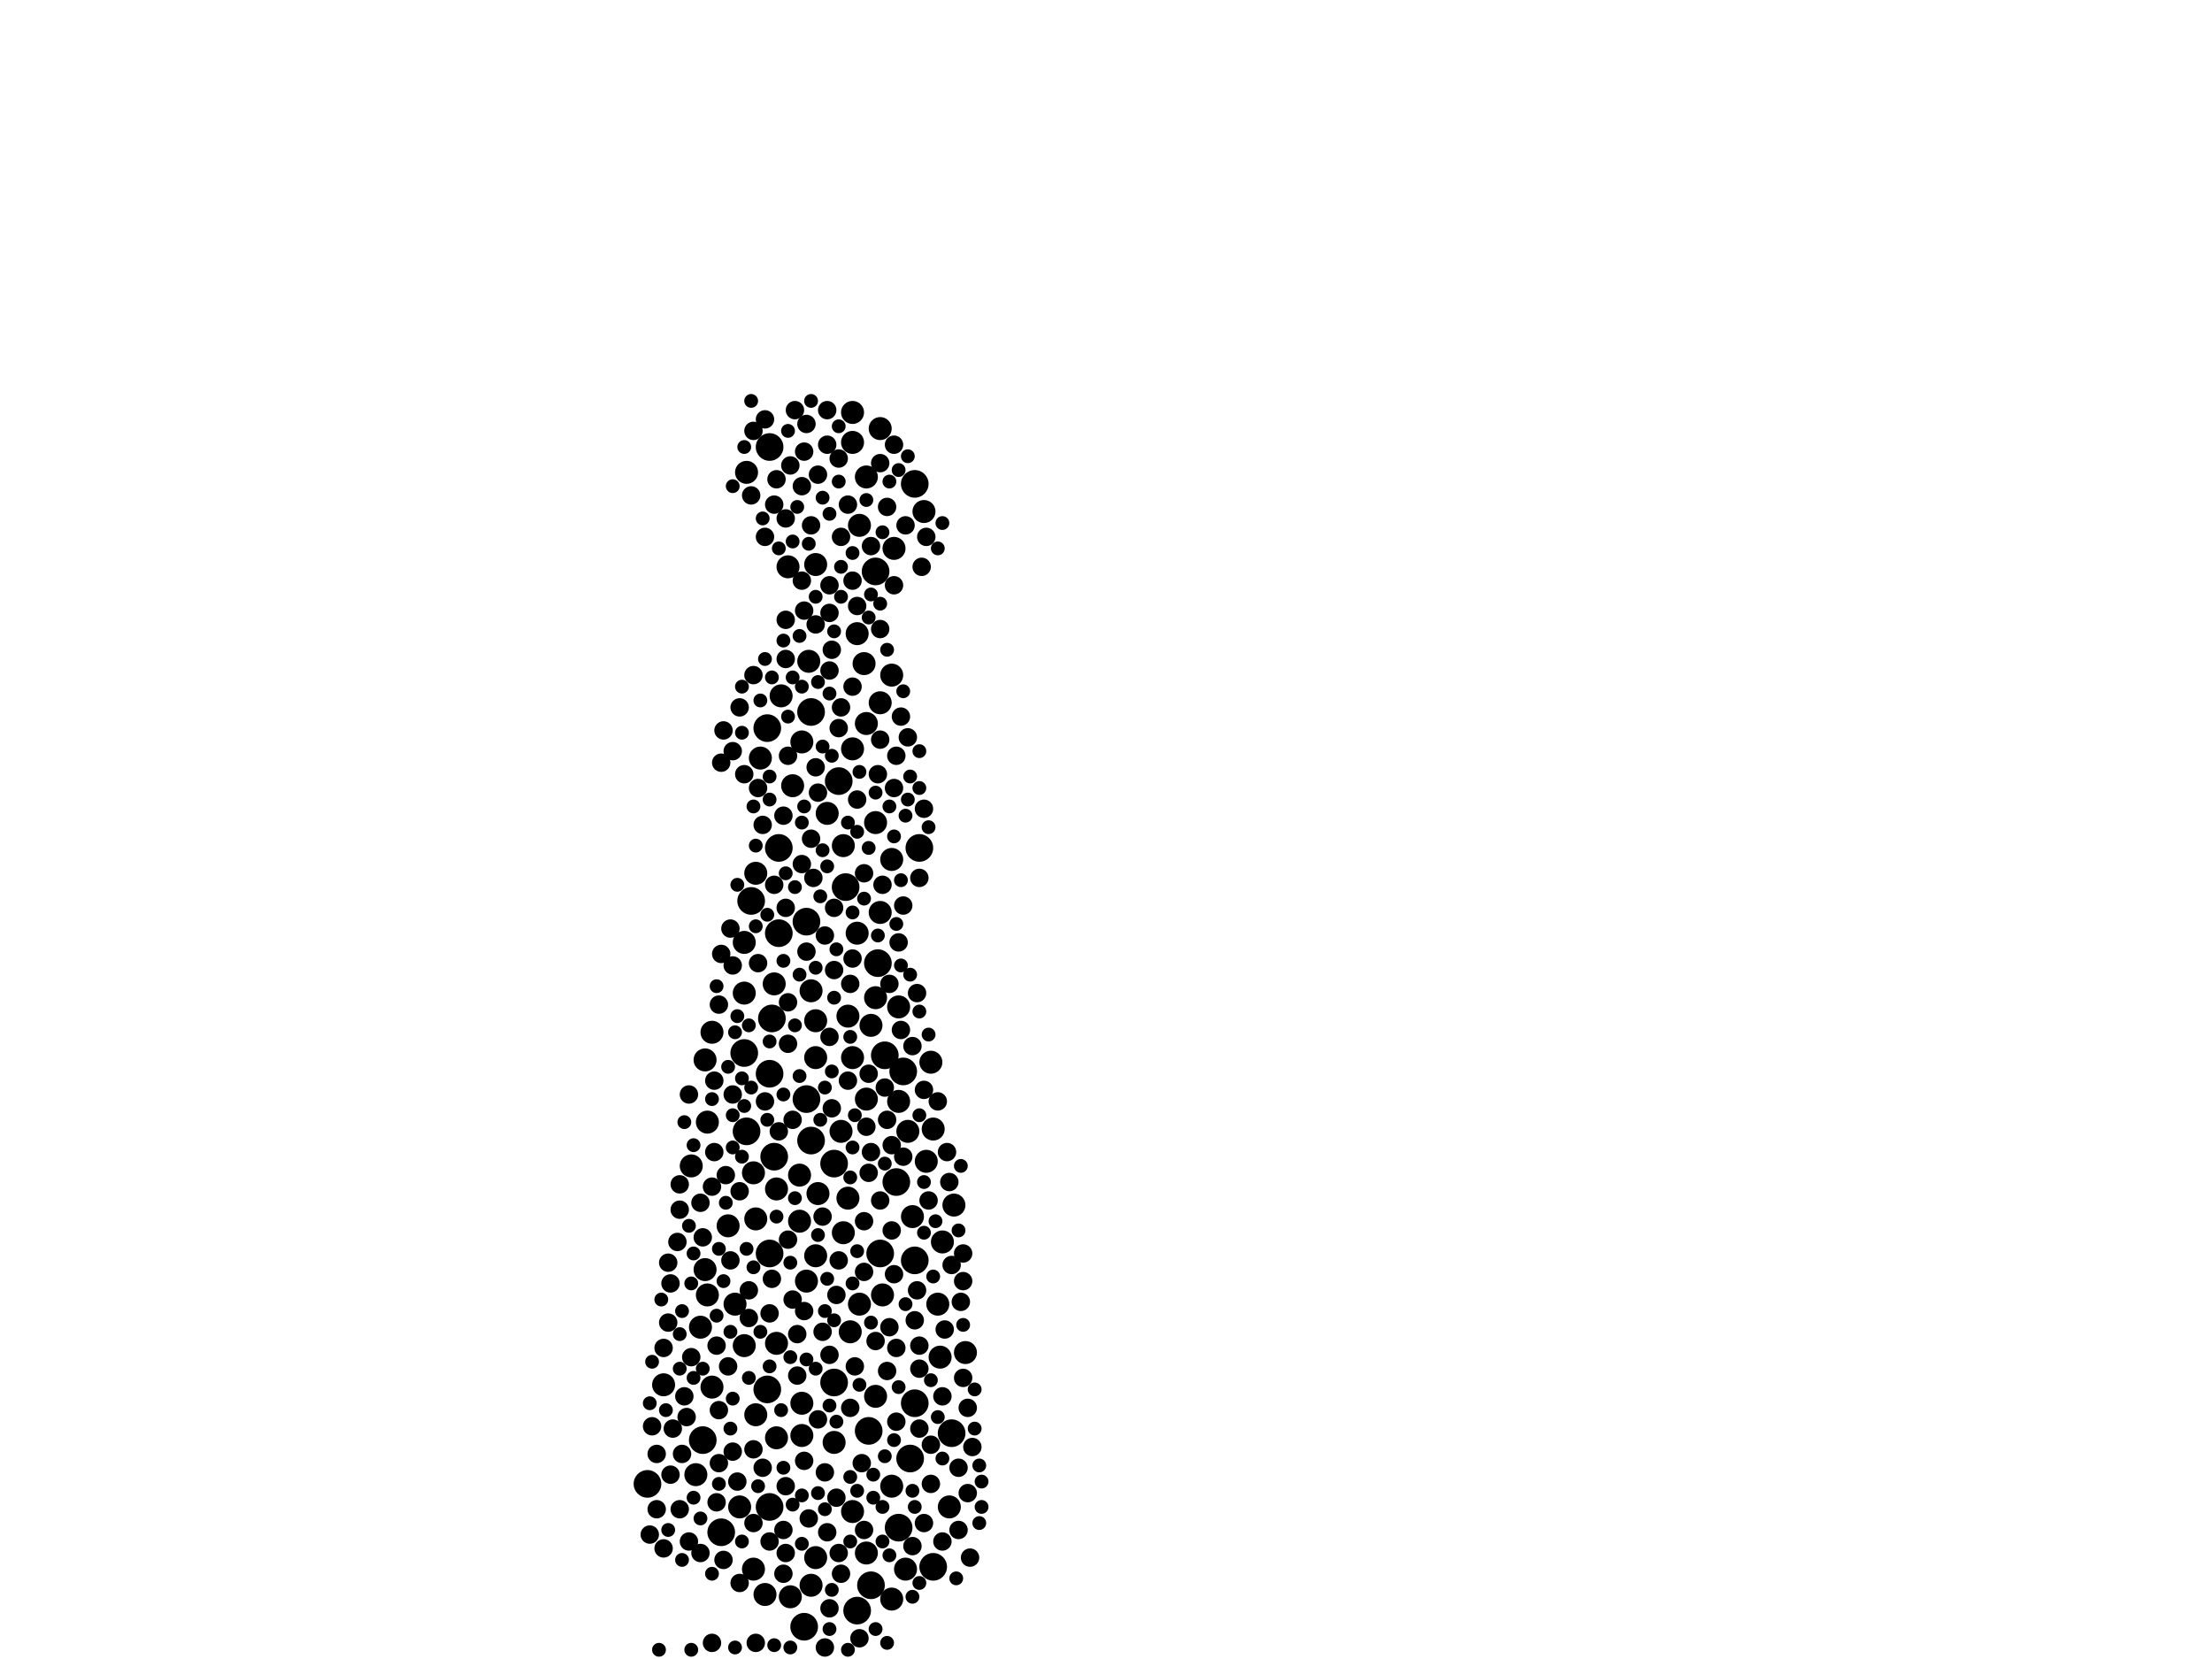 <?xml version="1.0" encoding="utf-8"?>
<svg xmlns="http://www.w3.org/2000/svg"
     xmlns:xlink="http://www.w3.org/1999/xlink" width="1920" height="1440" >

            <defs>
            <style type="text/css"><![CDATA[
circle {stroke: none;}
.c0 {fill: #000000;}
]]></style>
            </defs>
<rect x="0" y="0" width="1920" height="1440" fill="white"/>
<circle cx="646" cy="914" r="12" class="c0"/>
<circle cx="724" cy="1200" r="12" class="c0"/>
<circle cx="668" cy="1308" r="12" class="c0"/>
<circle cx="794" cy="1218" r="12" class="c0"/>
<circle cx="794" cy="420" r="12" class="c0"/>
<circle cx="668" cy="1088" r="12" class="c0"/>
<circle cx="666" cy="1206" r="12" class="c0"/>
<circle cx="810" cy="1360" r="12" class="c0"/>
<circle cx="794" cy="1094" r="12" class="c0"/>
<circle cx="756" cy="1376" r="12" class="c0"/>
<circle cx="754" cy="1242" r="12" class="c0"/>
<circle cx="784" cy="930" r="12" class="c0"/>
<circle cx="764" cy="1088" r="12" class="c0"/>
<circle cx="610" cy="1250" r="12" class="c0"/>
<circle cx="668" cy="388" r="12" class="c0"/>
<circle cx="734" cy="770" r="12" class="c0"/>
<circle cx="762" cy="836" r="12" class="c0"/>
<circle cx="704" cy="990" r="12" class="c0"/>
<circle cx="666" cy="632" r="12" class="c0"/>
<circle cx="826" cy="1244" r="12" class="c0"/>
<circle cx="724" cy="1010" r="12" class="c0"/>
<circle cx="780" cy="1326" r="12" class="c0"/>
<circle cx="768" cy="916" r="12" class="c0"/>
<circle cx="728" cy="678" r="12" class="c0"/>
<circle cx="626" cy="1330" r="12" class="c0"/>
<circle cx="700" cy="800" r="12" class="c0"/>
<circle cx="798" cy="736" r="12" class="c0"/>
<circle cx="698" cy="1412" r="12" class="c0"/>
<circle cx="670" cy="884" r="12" class="c0"/>
<circle cx="676" cy="736" r="12" class="c0"/>
<circle cx="672" cy="1004" r="12" class="c0"/>
<circle cx="648" cy="982" r="12" class="c0"/>
<circle cx="704" cy="618" r="12" class="c0"/>
<circle cx="700" cy="954" r="12" class="c0"/>
<circle cx="676" cy="810" r="12" class="c0"/>
<circle cx="778" cy="1026" r="12" class="c0"/>
<circle cx="790" cy="1266" r="12" class="c0"/>
<circle cx="744" cy="1398" r="12" class="c0"/>
<circle cx="760" cy="496" r="12" class="c0"/>
<circle cx="652" cy="782" r="12" class="c0"/>
<circle cx="562" cy="1288" r="12" class="c0"/>
<circle cx="668" cy="932" r="12" class="c0"/>
<circle cx="696" cy="1246" r="10" class="c0"/>
<circle cx="736" cy="882" r="10" class="c0"/>
<circle cx="818" cy="1078" r="10" class="c0"/>
<circle cx="766" cy="1124" r="10" class="c0"/>
<circle cx="740" cy="650" r="10" class="c0"/>
<circle cx="696" cy="1218" r="10" class="c0"/>
<circle cx="804" cy="1008" r="10" class="c0"/>
<circle cx="732" cy="734" r="10" class="c0"/>
<circle cx="764" cy="610" r="10" class="c0"/>
<circle cx="814" cy="1132" r="10" class="c0"/>
<circle cx="738" cy="1156" r="10" class="c0"/>
<circle cx="646" cy="1168" r="10" class="c0"/>
<circle cx="774" cy="586" r="10" class="c0"/>
<circle cx="780" cy="956" r="10" class="c0"/>
<circle cx="656" cy="1058" r="10" class="c0"/>
<circle cx="608" cy="1152" r="10" class="c0"/>
<circle cx="746" cy="456" r="10" class="c0"/>
<circle cx="648" cy="410" r="10" class="c0"/>
<circle cx="656" cy="1228" r="10" class="c0"/>
<circle cx="724" cy="1252" r="10" class="c0"/>
<circle cx="614" cy="974" r="10" class="c0"/>
<circle cx="718" cy="706" r="10" class="c0"/>
<circle cx="776" cy="476" r="10" class="c0"/>
<circle cx="710" cy="1036" r="10" class="c0"/>
<circle cx="642" cy="1308" r="10" class="c0"/>
<circle cx="708" cy="1090" r="10" class="c0"/>
<circle cx="700" cy="1112" r="10" class="c0"/>
<circle cx="684" cy="492" r="10" class="c0"/>
<circle cx="816" cy="1178" r="10" class="c0"/>
<circle cx="638" cy="1132" r="10" class="c0"/>
<circle cx="824" cy="1308" r="10" class="c0"/>
<circle cx="674" cy="1032" r="10" class="c0"/>
<circle cx="764" cy="792" r="10" class="c0"/>
<circle cx="612" cy="920" r="10" class="c0"/>
<circle cx="740" cy="384" r="10" class="c0"/>
<circle cx="786" cy="1362" r="10" class="c0"/>
<circle cx="604" cy="1280" r="10" class="c0"/>
<circle cx="736" cy="1040" r="10" class="c0"/>
<circle cx="760" cy="714" r="10" class="c0"/>
<circle cx="660" cy="658" r="10" class="c0"/>
<circle cx="632" cy="1064" r="10" class="c0"/>
<circle cx="750" cy="576" r="10" class="c0"/>
<circle cx="774" cy="1290" r="10" class="c0"/>
<circle cx="674" cy="1166" r="10" class="c0"/>
<circle cx="740" cy="358" r="10" class="c0"/>
<circle cx="708" cy="490" r="10" class="c0"/>
<circle cx="740" cy="1312" r="10" class="c0"/>
<circle cx="792" cy="1056" r="10" class="c0"/>
<circle cx="708" cy="918" r="10" class="c0"/>
<circle cx="760" cy="866" r="10" class="c0"/>
<circle cx="600" cy="1012" r="10" class="c0"/>
<circle cx="618" cy="1204" r="10" class="c0"/>
<circle cx="646" cy="862" r="10" class="c0"/>
<circle cx="672" cy="854" r="10" class="c0"/>
<circle cx="708" cy="1352" r="10" class="c0"/>
<circle cx="704" cy="1376" r="10" class="c0"/>
<circle cx="774" cy="1388" r="10" class="c0"/>
<circle cx="756" cy="890" r="10" class="c0"/>
<circle cx="838" cy="1174" r="10" class="c0"/>
<circle cx="752" cy="954" r="10" class="c0"/>
<circle cx="740" cy="918" r="10" class="c0"/>
<circle cx="760" cy="1212" r="10" class="c0"/>
<circle cx="780" cy="874" r="10" class="c0"/>
<circle cx="678" cy="604" r="10" class="c0"/>
<circle cx="614" cy="1124" r="10" class="c0"/>
<circle cx="810" cy="980" r="10" class="c0"/>
<circle cx="744" cy="550" r="10" class="c0"/>
<circle cx="674" cy="1248" r="10" class="c0"/>
<circle cx="656" cy="758" r="10" class="c0"/>
<circle cx="688" cy="682" r="10" class="c0"/>
<circle cx="752" cy="1348" r="10" class="c0"/>
<circle cx="774" cy="746" r="10" class="c0"/>
<circle cx="654" cy="1362" r="10" class="c0"/>
<circle cx="788" cy="982" r="10" class="c0"/>
<circle cx="612" cy="1102" r="10" class="c0"/>
<circle cx="764" cy="372" r="10" class="c0"/>
<circle cx="576" cy="1202" r="10" class="c0"/>
<circle cx="744" cy="810" r="10" class="c0"/>
<circle cx="708" cy="886" r="10" class="c0"/>
<circle cx="696" cy="644" r="10" class="c0"/>
<circle cx="752" cy="414" r="10" class="c0"/>
<circle cx="752" cy="628" r="10" class="c0"/>
<circle cx="646" cy="818" r="10" class="c0"/>
<circle cx="808" cy="922" r="10" class="c0"/>
<circle cx="694" cy="1020" r="10" class="c0"/>
<circle cx="654" cy="1018" r="10" class="c0"/>
<circle cx="802" cy="444" r="10" class="c0"/>
<circle cx="746" cy="1132" r="10" class="c0"/>
<circle cx="694" cy="1060" r="10" class="c0"/>
<circle cx="618" cy="896" r="10" class="c0"/>
<circle cx="702" cy="574" r="10" class="c0"/>
<circle cx="704" cy="860" r="10" class="c0"/>
<circle cx="686" cy="1386" r="10" class="c0"/>
<circle cx="732" cy="1070" r="10" class="c0"/>
<circle cx="828" cy="1046" r="10" class="c0"/>
<circle cx="664" cy="1384" r="10" class="c0"/>
<circle cx="730" cy="982" r="10" class="c0"/>
<circle cx="608" cy="1044" r="8" class="c0"/>
<circle cx="730" cy="1366" r="8" class="c0"/>
<circle cx="592" cy="1262" r="8" class="c0"/>
<circle cx="682" cy="450" r="8" class="c0"/>
<circle cx="754" cy="1018" r="8" class="c0"/>
<circle cx="786" cy="456" r="8" class="c0"/>
<circle cx="770" cy="1190" r="8" class="c0"/>
<circle cx="772" cy="1152" r="8" class="c0"/>
<circle cx="668" cy="1338" r="8" class="c0"/>
<circle cx="782" cy="622" r="8" class="c0"/>
<circle cx="782" cy="894" r="8" class="c0"/>
<circle cx="722" cy="564" r="8" class="c0"/>
<circle cx="704" cy="728" r="8" class="c0"/>
<circle cx="730" cy="614" r="8" class="c0"/>
<circle cx="696" cy="750" r="8" class="c0"/>
<circle cx="728" cy="398" r="8" class="c0"/>
<circle cx="564" cy="1332" r="8" class="c0"/>
<circle cx="662" cy="1274" r="8" class="c0"/>
<circle cx="776" cy="386" r="8" class="c0"/>
<circle cx="808" cy="1288" r="8" class="c0"/>
<circle cx="772" cy="854" r="8" class="c0"/>
<circle cx="608" cy="1348" r="8" class="c0"/>
<circle cx="722" cy="962" r="8" class="c0"/>
<circle cx="824" cy="1026" r="8" class="c0"/>
<circle cx="728" cy="1094" r="8" class="c0"/>
<circle cx="636" cy="838" r="8" class="c0"/>
<circle cx="668" cy="1140" r="8" class="c0"/>
<circle cx="634" cy="806" r="8" class="c0"/>
<circle cx="720" cy="582" r="8" class="c0"/>
<circle cx="658" cy="836" r="8" class="c0"/>
<circle cx="700" cy="826" r="8" class="c0"/>
<circle cx="704" cy="456" r="8" class="c0"/>
<circle cx="642" cy="614" r="8" class="c0"/>
<circle cx="698" cy="1268" r="8" class="c0"/>
<circle cx="672" cy="768" r="8" class="c0"/>
<circle cx="744" cy="526" r="8" class="c0"/>
<circle cx="664" cy="364" r="8" class="c0"/>
<circle cx="818" cy="1212" r="8" class="c0"/>
<circle cx="626" cy="662" r="8" class="c0"/>
<circle cx="624" cy="872" r="8" class="c0"/>
<circle cx="724" cy="788" r="8" class="c0"/>
<circle cx="736" cy="438" r="8" class="c0"/>
<circle cx="798" cy="1168" r="8" class="c0"/>
<circle cx="664" cy="956" r="8" class="c0"/>
<circle cx="776" cy="684" r="8" class="c0"/>
<circle cx="672" cy="438" r="8" class="c0"/>
<circle cx="744" cy="694" r="8" class="c0"/>
<circle cx="636" cy="652" r="8" class="c0"/>
<circle cx="724" cy="842" r="8" class="c0"/>
<circle cx="738" cy="1222" r="8" class="c0"/>
<circle cx="622" cy="1304" r="8" class="c0"/>
<circle cx="636" cy="1260" r="8" class="c0"/>
<circle cx="652" cy="430" r="8" class="c0"/>
<circle cx="590" cy="1310" r="8" class="c0"/>
<circle cx="832" cy="1328" r="8" class="c0"/>
<circle cx="714" cy="1156" r="8" class="c0"/>
<circle cx="698" cy="392" r="8" class="c0"/>
<circle cx="650" cy="1144" r="8" class="c0"/>
<circle cx="610" cy="1074" r="8" class="c0"/>
<circle cx="654" cy="1258" r="8" class="c0"/>
<circle cx="716" cy="1278" r="8" class="c0"/>
<circle cx="814" cy="956" r="8" class="c0"/>
<circle cx="770" cy="440" r="8" class="c0"/>
<circle cx="802" cy="1322" r="8" class="c0"/>
<circle cx="684" cy="1076" r="8" class="c0"/>
<circle cx="798" cy="762" r="8" class="c0"/>
<circle cx="728" cy="632" r="8" class="c0"/>
<circle cx="716" cy="1430" r="8" class="c0"/>
<circle cx="736" cy="938" r="8" class="c0"/>
<circle cx="590" cy="1028" r="8" class="c0"/>
<circle cx="696" cy="504" r="8" class="c0"/>
<circle cx="710" cy="1232" r="8" class="c0"/>
<circle cx="708" cy="542" r="8" class="c0"/>
<circle cx="576" cy="1170" r="8" class="c0"/>
<circle cx="720" cy="1396" r="8" class="c0"/>
<circle cx="618" cy="1030" r="8" class="c0"/>
<circle cx="682" cy="538" r="8" class="c0"/>
<circle cx="746" cy="1422" r="8" class="c0"/>
<circle cx="802" cy="702" r="8" class="c0"/>
<circle cx="684" cy="906" r="8" class="c0"/>
<circle cx="740" cy="832" r="8" class="c0"/>
<circle cx="702" cy="1318" r="8" class="c0"/>
<circle cx="836" cy="1196" r="8" class="c0"/>
<circle cx="774" cy="1068" r="8" class="c0"/>
<circle cx="804" cy="466" r="8" class="c0"/>
<circle cx="808" cy="1254" r="8" class="c0"/>
<circle cx="584" cy="1240" r="8" class="c0"/>
<circle cx="682" cy="572" r="8" class="c0"/>
<circle cx="634" cy="1094" r="8" class="c0"/>
<circle cx="834" cy="1130" r="8" class="c0"/>
<circle cx="570" cy="1262" r="8" class="c0"/>
<circle cx="710" cy="412" r="8" class="c0"/>
<circle cx="826" cy="1098" r="8" class="c0"/>
<circle cx="768" cy="944" r="8" class="c0"/>
<circle cx="766" cy="768" r="8" class="c0"/>
<circle cx="750" cy="1328" r="8" class="c0"/>
<circle cx="764" cy="1042" r="8" class="c0"/>
<circle cx="778" cy="656" r="8" class="c0"/>
<circle cx="654" cy="374" r="8" class="c0"/>
<circle cx="792" cy="1342" r="8" class="c0"/>
<circle cx="710" cy="688" r="8" class="c0"/>
<circle cx="726" cy="1300" r="8" class="c0"/>
<circle cx="740" cy="504" r="8" class="c0"/>
<circle cx="654" cy="586" r="8" class="c0"/>
<circle cx="770" cy="972" r="8" class="c0"/>
<circle cx="650" cy="1120" r="8" class="c0"/>
<circle cx="832" cy="1274" r="8" class="c0"/>
<circle cx="762" cy="672" r="8" class="c0"/>
<circle cx="798" cy="1240" r="8" class="c0"/>
<circle cx="726" cy="1124" r="8" class="c0"/>
<circle cx="682" cy="1290" r="8" class="c0"/>
<circle cx="714" cy="1056" r="8" class="c0"/>
<circle cx="580" cy="1148" r="8" class="c0"/>
<circle cx="696" cy="422" r="8" class="c0"/>
<circle cx="728" cy="1348" r="8" class="c0"/>
<circle cx="688" cy="972" r="8" class="c0"/>
<circle cx="842" cy="1352" r="8" class="c0"/>
<circle cx="720" cy="508" r="8" class="c0"/>
<circle cx="750" cy="1104" r="8" class="c0"/>
<circle cx="750" cy="1060" r="8" class="c0"/>
<circle cx="600" cy="1178" r="8" class="c0"/>
<circle cx="788" cy="640" r="8" class="c0"/>
<circle cx="596" cy="1230" r="8" class="c0"/>
<circle cx="630" cy="1020" r="8" class="c0"/>
<circle cx="588" cy="1078" r="8" class="c0"/>
<circle cx="624" cy="1270" r="8" class="c0"/>
<circle cx="686" cy="404" r="8" class="c0"/>
<circle cx="570" cy="1310" r="8" class="c0"/>
<circle cx="688" cy="1128" r="8" class="c0"/>
<circle cx="750" cy="758" r="8" class="c0"/>
<circle cx="740" cy="596" r="8" class="c0"/>
<circle cx="776" cy="508" r="8" class="c0"/>
<circle cx="624" cy="1224" r="8" class="c0"/>
<circle cx="780" cy="818" r="8" class="c0"/>
<circle cx="620" cy="1000" r="8" class="c0"/>
<circle cx="698" cy="1138" r="8" class="c0"/>
<circle cx="628" cy="1354" r="8" class="c0"/>
<circle cx="836" cy="1088" r="8" class="c0"/>
<circle cx="674" cy="416" r="8" class="c0"/>
<circle cx="642" cy="1374" r="8" class="c0"/>
<circle cx="742" cy="1186" r="8" class="c0"/>
<circle cx="698" cy="530" r="8" class="c0"/>
<circle cx="676" cy="982" r="8" class="c0"/>
<circle cx="582" cy="1114" r="8" class="c0"/>
<circle cx="636" cy="950" r="8" class="c0"/>
<circle cx="654" cy="1322" r="8" class="c0"/>
<circle cx="566" cy="1238" r="8" class="c0"/>
<circle cx="642" cy="1034" r="8" class="c0"/>
<circle cx="748" cy="1270" r="8" class="c0"/>
<circle cx="820" cy="1154" r="8" class="c0"/>
<circle cx="576" cy="1344" r="8" class="c0"/>
<circle cx="754" cy="932" r="8" class="c0"/>
<circle cx="778" cy="1170" r="8" class="c0"/>
<circle cx="730" cy="466" r="8" class="c0"/>
<circle cx="776" cy="1106" r="8" class="c0"/>
<circle cx="628" cy="634" r="8" class="c0"/>
<circle cx="764" cy="402" r="8" class="c0"/>
<circle cx="692" cy="1158" r="8" class="c0"/>
<circle cx="626" cy="828" r="8" class="c0"/>
<circle cx="684" cy="656" r="8" class="c0"/>
<circle cx="680" cy="1328" r="8" class="c0"/>
<circle cx="706" cy="762" r="8" class="c0"/>
<circle cx="718" cy="356" r="8" class="c0"/>
<circle cx="680" cy="1366" r="8" class="c0"/>
<circle cx="582" cy="1280" r="8" class="c0"/>
<circle cx="784" cy="786" r="8" class="c0"/>
<circle cx="822" cy="1000" r="8" class="c0"/>
<circle cx="684" cy="870" r="8" class="c0"/>
<circle cx="662" cy="716" r="8" class="c0"/>
<circle cx="794" cy="1146" r="8" class="c0"/>
<circle cx="784" cy="1004" r="8" class="c0"/>
<circle cx="738" cy="854" r="8" class="c0"/>
<circle cx="818" cy="1338" r="8" class="c0"/>
<circle cx="718" cy="1330" r="8" class="c0"/>
<circle cx="620" cy="938" r="8" class="c0"/>
<circle cx="778" cy="1234" r="8" class="c0"/>
<circle cx="632" cy="1186" r="8" class="c0"/>
<circle cx="806" cy="1042" r="8" class="c0"/>
<circle cx="764" cy="642" r="8" class="c0"/>
<circle cx="760" cy="1164" r="8" class="c0"/>
<circle cx="844" cy="1256" r="8" class="c0"/>
<circle cx="756" cy="474" r="8" class="c0"/>
<circle cx="720" cy="1176" r="8" class="c0"/>
<circle cx="594" cy="1212" r="8" class="c0"/>
<circle cx="720" cy="900" r="8" class="c0"/>
<circle cx="774" cy="994" r="8" class="c0"/>
<circle cx="716" cy="812" r="8" class="c0"/>
<circle cx="764" cy="546" r="8" class="c0"/>
<circle cx="670" cy="1110" r="8" class="c0"/>
<circle cx="800" cy="492" r="8" class="c0"/>
<circle cx="640" cy="1286" r="8" class="c0"/>
<circle cx="580" cy="1096" r="8" class="c0"/>
<circle cx="618" cy="1426" r="8" class="c0"/>
<circle cx="792" cy="908" r="8" class="c0"/>
<circle cx="692" cy="1194" r="8" class="c0"/>
<circle cx="700" cy="368" r="8" class="c0"/>
<circle cx="840" cy="1296" r="8" class="c0"/>
<circle cx="720" cy="532" r="8" class="c0"/>
<circle cx="708" cy="666" r="8" class="c0"/>
<circle cx="682" cy="788" r="8" class="c0"/>
<circle cx="802" cy="946" r="8" class="c0"/>
<circle cx="718" cy="386" r="8" class="c0"/>
<circle cx="682" cy="1348" r="8" class="c0"/>
<circle cx="658" cy="684" r="8" class="c0"/>
<circle cx="752" cy="978" r="8" class="c0"/>
<circle cx="680" cy="708" r="8" class="c0"/>
<circle cx="756" cy="1000" r="8" class="c0"/>
<circle cx="840" cy="1222" r="8" class="c0"/>
<circle cx="656" cy="1426" r="8" class="c0"/>
<circle cx="598" cy="1338" r="8" class="c0"/>
<circle cx="598" cy="950" r="8" class="c0"/>
<circle cx="798" cy="1188" r="8" class="c0"/>
<circle cx="690" cy="356" r="8" class="c0"/>
<circle cx="622" cy="1168" r="8" class="c0"/>
<circle cx="796" cy="1120" r="8" class="c0"/>
<circle cx="836" cy="1112" r="8" class="c0"/>
<circle cx="646" cy="672" r="8" class="c0"/>
<circle cx="590" cy="1050" r="8" class="c0"/>
<circle cx="796" cy="862" r="8" class="c0"/>
<circle cx="664" cy="466" r="8" class="c0"/>
<circle cx="702" cy="472" r="6" class="c0"/>
<circle cx="694" cy="934" r="6" class="c0"/>
<circle cx="644" cy="1338" r="6" class="c0"/>
<circle cx="694" cy="552" r="6" class="c0"/>
<circle cx="740" cy="480" r="6" class="c0"/>
<circle cx="580" cy="1328" r="6" class="c0"/>
<circle cx="698" cy="700" r="6" class="c0"/>
<circle cx="790" cy="674" r="6" class="c0"/>
<circle cx="724" cy="866" r="6" class="c0"/>
<circle cx="724" cy="548" r="6" class="c0"/>
<circle cx="690" cy="770" r="6" class="c0"/>
<circle cx="718" cy="752" r="6" class="c0"/>
<circle cx="634" cy="1240" r="6" class="c0"/>
<circle cx="640" cy="768" r="6" class="c0"/>
<circle cx="688" cy="470" r="6" class="c0"/>
<circle cx="798" cy="878" r="6" class="c0"/>
<circle cx="818" cy="1266" r="6" class="c0"/>
<circle cx="792" cy="1294" r="6" class="c0"/>
<circle cx="852" cy="1308" r="6" class="c0"/>
<circle cx="592" cy="1138" r="6" class="c0"/>
<circle cx="714" cy="648" r="6" class="c0"/>
<circle cx="680" cy="834" r="6" class="c0"/>
<circle cx="744" cy="1294" r="6" class="c0"/>
<circle cx="644" cy="936" r="6" class="c0"/>
<circle cx="782" cy="838" r="6" class="c0"/>
<circle cx="692" cy="440" r="6" class="c0"/>
<circle cx="766" cy="1308" r="6" class="c0"/>
<circle cx="636" cy="968" r="6" class="c0"/>
<circle cx="690" cy="1040" r="6" class="c0"/>
<circle cx="710" cy="1072" r="6" class="c0"/>
<circle cx="624" cy="1084" r="6" class="c0"/>
<circle cx="756" cy="516" r="6" class="c0"/>
<circle cx="756" cy="1148" r="6" class="c0"/>
<circle cx="644" cy="1004" r="6" class="c0"/>
<circle cx="714" cy="432" r="6" class="c0"/>
<circle cx="712" cy="778" r="6" class="c0"/>
<circle cx="668" cy="1186" r="6" class="c0"/>
<circle cx="794" cy="1308" r="6" class="c0"/>
<circle cx="786" cy="708" r="6" class="c0"/>
<circle cx="602" cy="994" r="6" class="c0"/>
<circle cx="636" cy="1214" r="6" class="c0"/>
<circle cx="850" cy="1322" r="6" class="c0"/>
<circle cx="762" cy="812" r="6" class="c0"/>
<circle cx="640" cy="882" r="6" class="c0"/>
<circle cx="798" cy="968" r="6" class="c0"/>
<circle cx="608" cy="1318" r="6" class="c0"/>
<circle cx="696" cy="1340" r="6" class="c0"/>
<circle cx="696" cy="1298" r="6" class="c0"/>
<circle cx="770" cy="1426" r="6" class="c0"/>
<circle cx="810" cy="1108" r="6" class="c0"/>
<circle cx="678" cy="1224" r="6" class="c0"/>
<circle cx="772" cy="700" r="6" class="c0"/>
<circle cx="636" cy="422" r="6" class="c0"/>
<circle cx="686" cy="1096" r="6" class="c0"/>
<circle cx="784" cy="600" r="6" class="c0"/>
<circle cx="788" cy="396" r="6" class="c0"/>
<circle cx="646" cy="388" r="6" class="c0"/>
<circle cx="690" cy="890" r="6" class="c0"/>
<circle cx="594" cy="974" r="6" class="c0"/>
<circle cx="758" cy="1280" r="6" class="c0"/>
<circle cx="716" cy="944" r="6" class="c0"/>
<circle cx="686" cy="1430" r="6" class="c0"/>
<circle cx="728" cy="370" r="6" class="c0"/>
<circle cx="618" cy="954" r="6" class="c0"/>
<circle cx="652" cy="348" r="6" class="c0"/>
<circle cx="590" cy="1188" r="6" class="c0"/>
<circle cx="564" cy="1218" r="6" class="c0"/>
<circle cx="578" cy="1224" r="6" class="c0"/>
<circle cx="708" cy="518" r="6" class="c0"/>
<circle cx="660" cy="608" r="6" class="c0"/>
<circle cx="618" cy="1366" r="6" class="c0"/>
<circle cx="622" cy="856" r="6" class="c0"/>
<circle cx="700" cy="1180" r="6" class="c0"/>
<circle cx="668" cy="904" r="6" class="c0"/>
<circle cx="680" cy="950" r="6" class="c0"/>
<circle cx="574" cy="1128" r="6" class="c0"/>
<circle cx="802" cy="1070" r="6" class="c0"/>
<circle cx="600" cy="1114" r="6" class="c0"/>
<circle cx="852" cy="1286" r="6" class="c0"/>
<circle cx="772" cy="1350" r="6" class="c0"/>
<circle cx="710" cy="1296" r="6" class="c0"/>
<circle cx="776" cy="726" r="6" class="c0"/>
<circle cx="648" cy="1084" r="6" class="c0"/>
<circle cx="696" cy="596" r="6" class="c0"/>
<circle cx="720" cy="1414" r="6" class="c0"/>
<circle cx="726" cy="824" r="6" class="c0"/>
<circle cx="716" cy="1138" r="6" class="c0"/>
<circle cx="786" cy="1132" r="6" class="c0"/>
<circle cx="628" cy="1112" r="6" class="c0"/>
<circle cx="664" cy="572" r="6" class="c0"/>
<circle cx="740" cy="792" r="6" class="c0"/>
<circle cx="752" cy="434" r="6" class="c0"/>
<circle cx="686" cy="1178" r="6" class="c0"/>
<circle cx="650" cy="1196" r="6" class="c0"/>
<circle cx="742" cy="968" r="6" class="c0"/>
<circle cx="772" cy="418" r="6" class="c0"/>
<circle cx="654" cy="1100" r="6" class="c0"/>
<circle cx="724" cy="1146" r="6" class="c0"/>
<circle cx="600" cy="1432" r="6" class="c0"/>
<circle cx="726" cy="1234" r="6" class="c0"/>
<circle cx="656" cy="734" r="6" class="c0"/>
<circle cx="746" cy="670" r="6" class="c0"/>
<circle cx="770" cy="564" r="6" class="c0"/>
<circle cx="592" cy="1354" r="6" class="c0"/>
<circle cx="650" cy="890" r="6" class="c0"/>
<circle cx="768" cy="1010" r="6" class="c0"/>
<circle cx="590" cy="1158" r="6" class="c0"/>
<circle cx="630" cy="1044" r="6" class="c0"/>
<circle cx="798" cy="1374" r="6" class="c0"/>
<circle cx="836" cy="1150" r="6" class="c0"/>
<circle cx="754" cy="736" r="6" class="c0"/>
<circle cx="814" cy="1230" r="6" class="c0"/>
<circle cx="674" cy="1056" r="6" class="c0"/>
<circle cx="812" cy="1060" r="6" class="c0"/>
<circle cx="846" cy="1206" r="6" class="c0"/>
<circle cx="720" cy="446" r="6" class="c0"/>
<circle cx="736" cy="714" r="6" class="c0"/>
<circle cx="744" cy="1086" r="6" class="c0"/>
<circle cx="768" cy="1264" r="6" class="c0"/>
<circle cx="680" cy="1274" r="6" class="c0"/>
<circle cx="670" cy="588" r="6" class="c0"/>
<circle cx="632" cy="926" r="6" class="c0"/>
<circle cx="720" cy="602" r="6" class="c0"/>
<circle cx="738" cy="1282" r="6" class="c0"/>
<circle cx="766" cy="462" r="6" class="c0"/>
<circle cx="622" cy="1142" r="6" class="c0"/>
<circle cx="780" cy="1204" r="6" class="c0"/>
<circle cx="736" cy="1432" r="6" class="c0"/>
<circle cx="760" cy="688" r="6" class="c0"/>
<circle cx="684" cy="374" r="6" class="c0"/>
<circle cx="682" cy="758" r="6" class="c0"/>
<circle cx="634" cy="1156" r="6" class="c0"/>
<circle cx="790" cy="846" r="6" class="c0"/>
<circle cx="728" cy="418" r="6" class="c0"/>
<circle cx="746" cy="1202" r="6" class="c0"/>
<circle cx="668" cy="674" r="6" class="c0"/>
<circle cx="666" cy="794" r="6" class="c0"/>
<circle cx="716" cy="1310" r="6" class="c0"/>
<circle cx="566" cy="1182" r="6" class="c0"/>
<circle cx="832" cy="1068" r="6" class="c0"/>
<circle cx="806" cy="898" r="6" class="c0"/>
<circle cx="694" cy="846" r="6" class="c0"/>
<circle cx="792" cy="1386" r="6" class="c0"/>
<circle cx="638" cy="1430" r="6" class="c0"/>
<circle cx="782" cy="764" r="6" class="c0"/>
<circle cx="668" cy="694" r="6" class="c0"/>
<circle cx="688" cy="1306" r="6" class="c0"/>
<circle cx="660" cy="1156" r="6" class="c0"/>
<circle cx="602" cy="1196" r="6" class="c0"/>
<circle cx="776" cy="1250" r="6" class="c0"/>
<circle cx="602" cy="1300" r="6" class="c0"/>
<circle cx="652" cy="944" r="6" class="c0"/>
<circle cx="644" cy="596" r="6" class="c0"/>
<circle cx="658" cy="1290" r="6" class="c0"/>
<circle cx="846" cy="1240" r="6" class="c0"/>
<circle cx="788" cy="694" r="6" class="c0"/>
<circle cx="730" cy="518" r="6" class="c0"/>
<circle cx="688" cy="588" r="6" class="c0"/>
<circle cx="602" cy="1088" r="6" class="c0"/>
<circle cx="656" cy="804" r="6" class="c0"/>
<circle cx="720" cy="1220" r="6" class="c0"/>
<circle cx="646" cy="960" r="6" class="c0"/>
<circle cx="730" cy="492" r="6" class="c0"/>
<circle cx="754" cy="536" r="6" class="c0"/>
<circle cx="766" cy="1338" r="6" class="c0"/>
<circle cx="680" cy="556" r="6" class="c0"/>
<circle cx="598" cy="1064" r="6" class="c0"/>
<circle cx="818" cy="454" r="6" class="c0"/>
<circle cx="722" cy="656" r="6" class="c0"/>
<circle cx="780" cy="408" r="6" class="c0"/>
<circle cx="696" cy="714" r="6" class="c0"/>
<circle cx="806" cy="718" r="6" class="c0"/>
<circle cx="676" cy="476" r="6" class="c0"/>
<circle cx="644" cy="636" r="6" class="c0"/>
<circle cx="684" cy="622" r="6" class="c0"/>
<circle cx="808" cy="1198" r="6" class="c0"/>
<circle cx="672" cy="1428" r="6" class="c0"/>
<circle cx="740" cy="996" r="6" class="c0"/>
<circle cx="758" cy="1300" r="6" class="c0"/>
<circle cx="830" cy="1370" r="6" class="c0"/>
<circle cx="572" cy="1432" r="6" class="c0"/>
<circle cx="704" cy="348" r="6" class="c0"/>
<circle cx="712" cy="972" r="6" class="c0"/>
<circle cx="738" cy="1338" r="6" class="c0"/>
<circle cx="760" cy="1414" r="6" class="c0"/>
<circle cx="778" cy="802" r="6" class="c0"/>
<circle cx="850" cy="1272" r="6" class="c0"/>
<circle cx="708" cy="840" r="6" class="c0"/>
<circle cx="610" cy="1188" r="6" class="c0"/>
<circle cx="708" cy="1188" r="6" class="c0"/>
<circle cx="718" cy="1110" r="6" class="c0"/>
<circle cx="666" cy="972" r="6" class="c0"/>
<circle cx="722" cy="1380" r="6" class="c0"/>
<circle cx="638" cy="896" r="6" class="c0"/>
<circle cx="662" cy="450" r="6" class="c0"/>
<circle cx="814" cy="476" r="6" class="c0"/>
<circle cx="714" cy="738" r="6" class="c0"/>
<circle cx="798" cy="684" r="6" class="c0"/>
<circle cx="636" cy="996" r="6" class="c0"/>
<circle cx="744" cy="722" r="6" class="c0"/>
<circle cx="654" cy="700" r="6" class="c0"/>
<circle cx="624" cy="1288" r="6" class="c0"/>
<circle cx="738" cy="900" r="6" class="c0"/>
<circle cx="740" cy="1114" r="6" class="c0"/>
<circle cx="722" cy="930" r="6" class="c0"/>
<circle cx="710" cy="592" r="6" class="c0"/>
<circle cx="802" cy="1026" r="6" class="c0"/>
<circle cx="764" cy="524" r="6" class="c0"/>
<circle cx="738" cy="1022" r="6" class="c0"/>
<circle cx="834" cy="1012" r="6" class="c0"/>
<circle cx="750" cy="780" r="6" class="c0"/>
<circle cx="798" cy="652" r="6" class="c0"/>
</svg>

